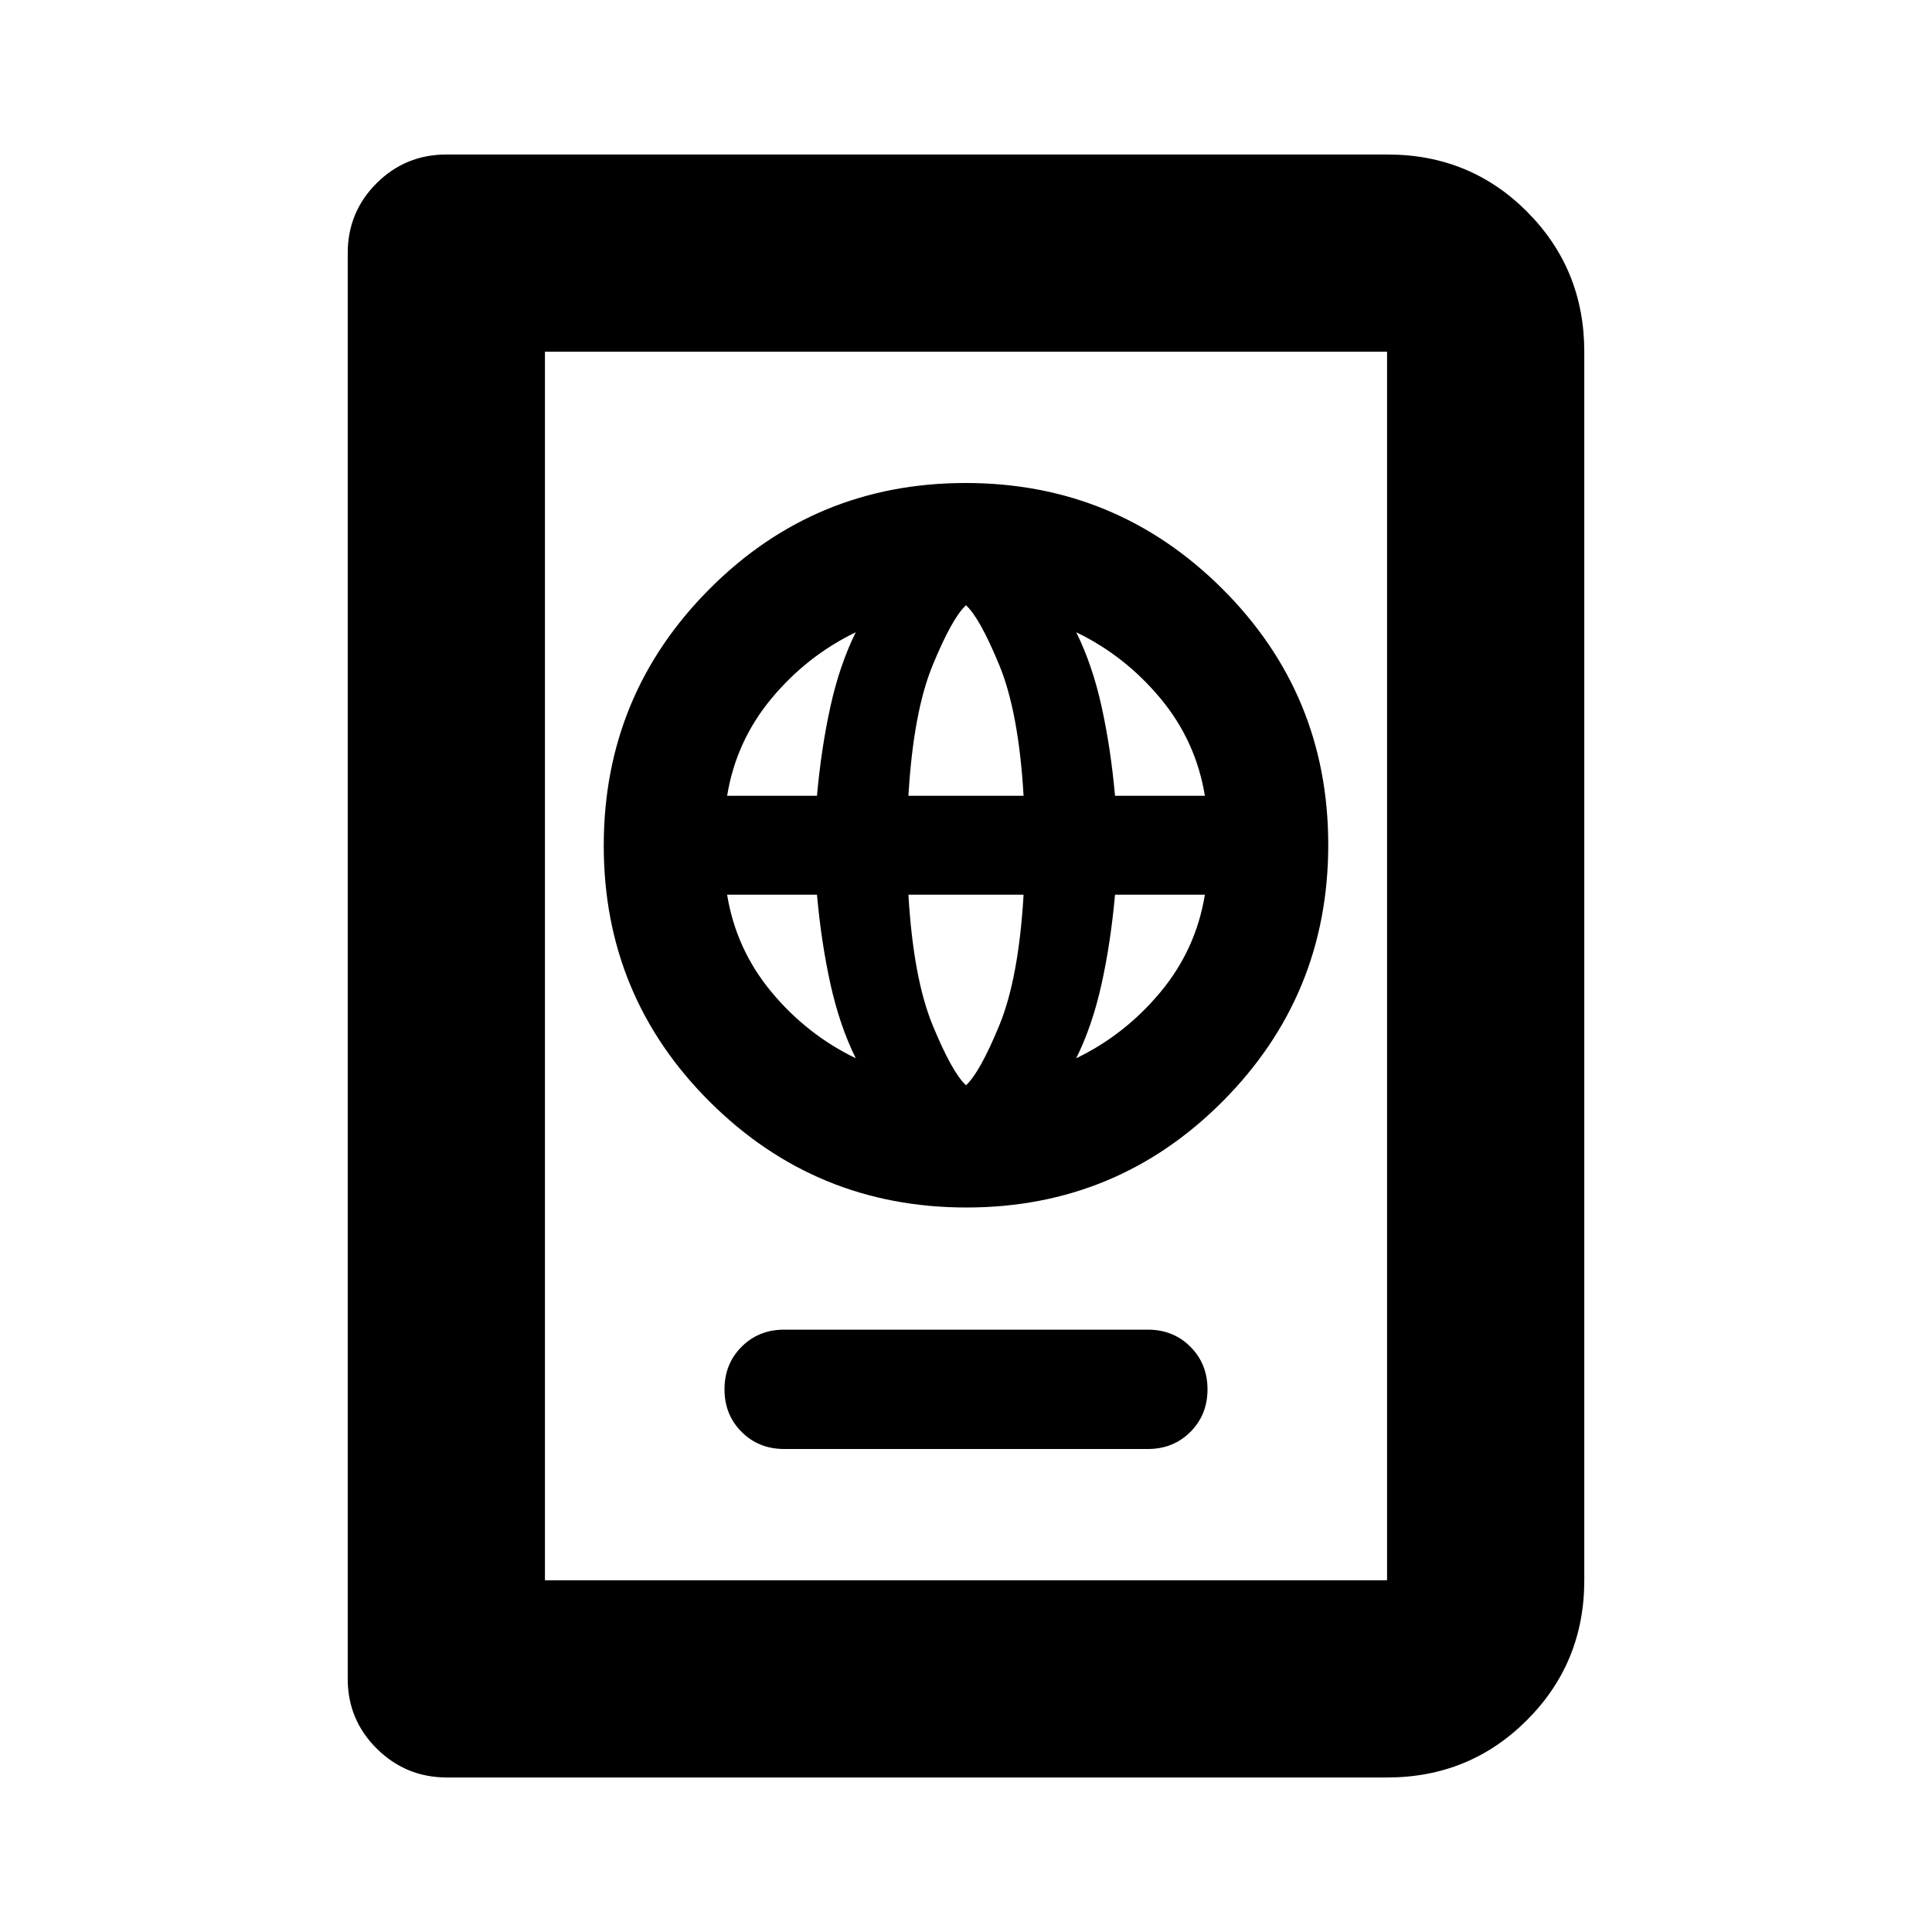 <svg xmlns="http://www.w3.org/2000/svg" height="20" viewBox="0 -960 960 960" width="20"><path d="M389.65-240h180.7q12.66 0 21.15-8.5 8.5-8.49 8.5-21.15 0-12.66-8.5-21.16-8.49-8.49-21.15-8.49h-180.7q-12.66 0-21.15 8.49-8.5 8.5-8.5 21.16t8.5 21.15q8.49 8.5 21.15 8.5Zm90.56-120q74.79 0 127.29-52.71t52.5-127.5q0-74.79-52.71-127.29T479.79-720Q405-720 352.5-667.29T300-539.79q0 74.79 52.71 127.29t127.5 52.5Zm-.21-60.74q-6.87-6.3-16.52-29.7-9.65-23.39-12.09-64.99h57.22q-2.44 41.6-12.09 64.99-9.65 23.4-16.52 29.7Zm-54.78-13.43q-24.31-11.74-41.89-32.92-17.59-21.17-22.03-48.34h44.65q2.14 23.81 6.7 44.44 4.57 20.64 12.57 36.82Zm109.56 0q8-16.18 12.57-36.82 4.56-20.63 6.7-44.44h44.65q-4.44 27.17-22.03 48.34-17.58 21.18-41.89 32.92ZM361.3-564.57q4.44-27.17 22.03-48.34 17.58-21.18 41.89-32.92-8 16.18-12.57 36.82-4.56 20.63-6.7 44.44H361.3Zm90.09 0q2.44-41.6 12.09-64.99 9.65-23.4 16.52-29.7 6.87 6.3 16.52 29.7 9.65 23.39 12.09 64.99h-57.22Zm102.66 0q-2.14-23.81-6.7-44.44-4.57-20.64-12.57-36.82 24.31 11.74 41.89 32.92 17.59 21.17 22.03 48.34h-44.65ZM222.07-76.78q-20.37 0-34.83-14.31-14.46-14.31-14.46-34.69v-708.44q0-20.38 14.31-34.69 14.32-14.31 34.71-14.31h467.7q41.02 0 69.37 28.5t28.35 69.5v610.44q0 41-28.49 69.5t-69.47 28.5H222.07Zm48.71-98h418.44v-610.44H270.78v610.44Zm0 0v-610.44 610.44Z"/></svg>